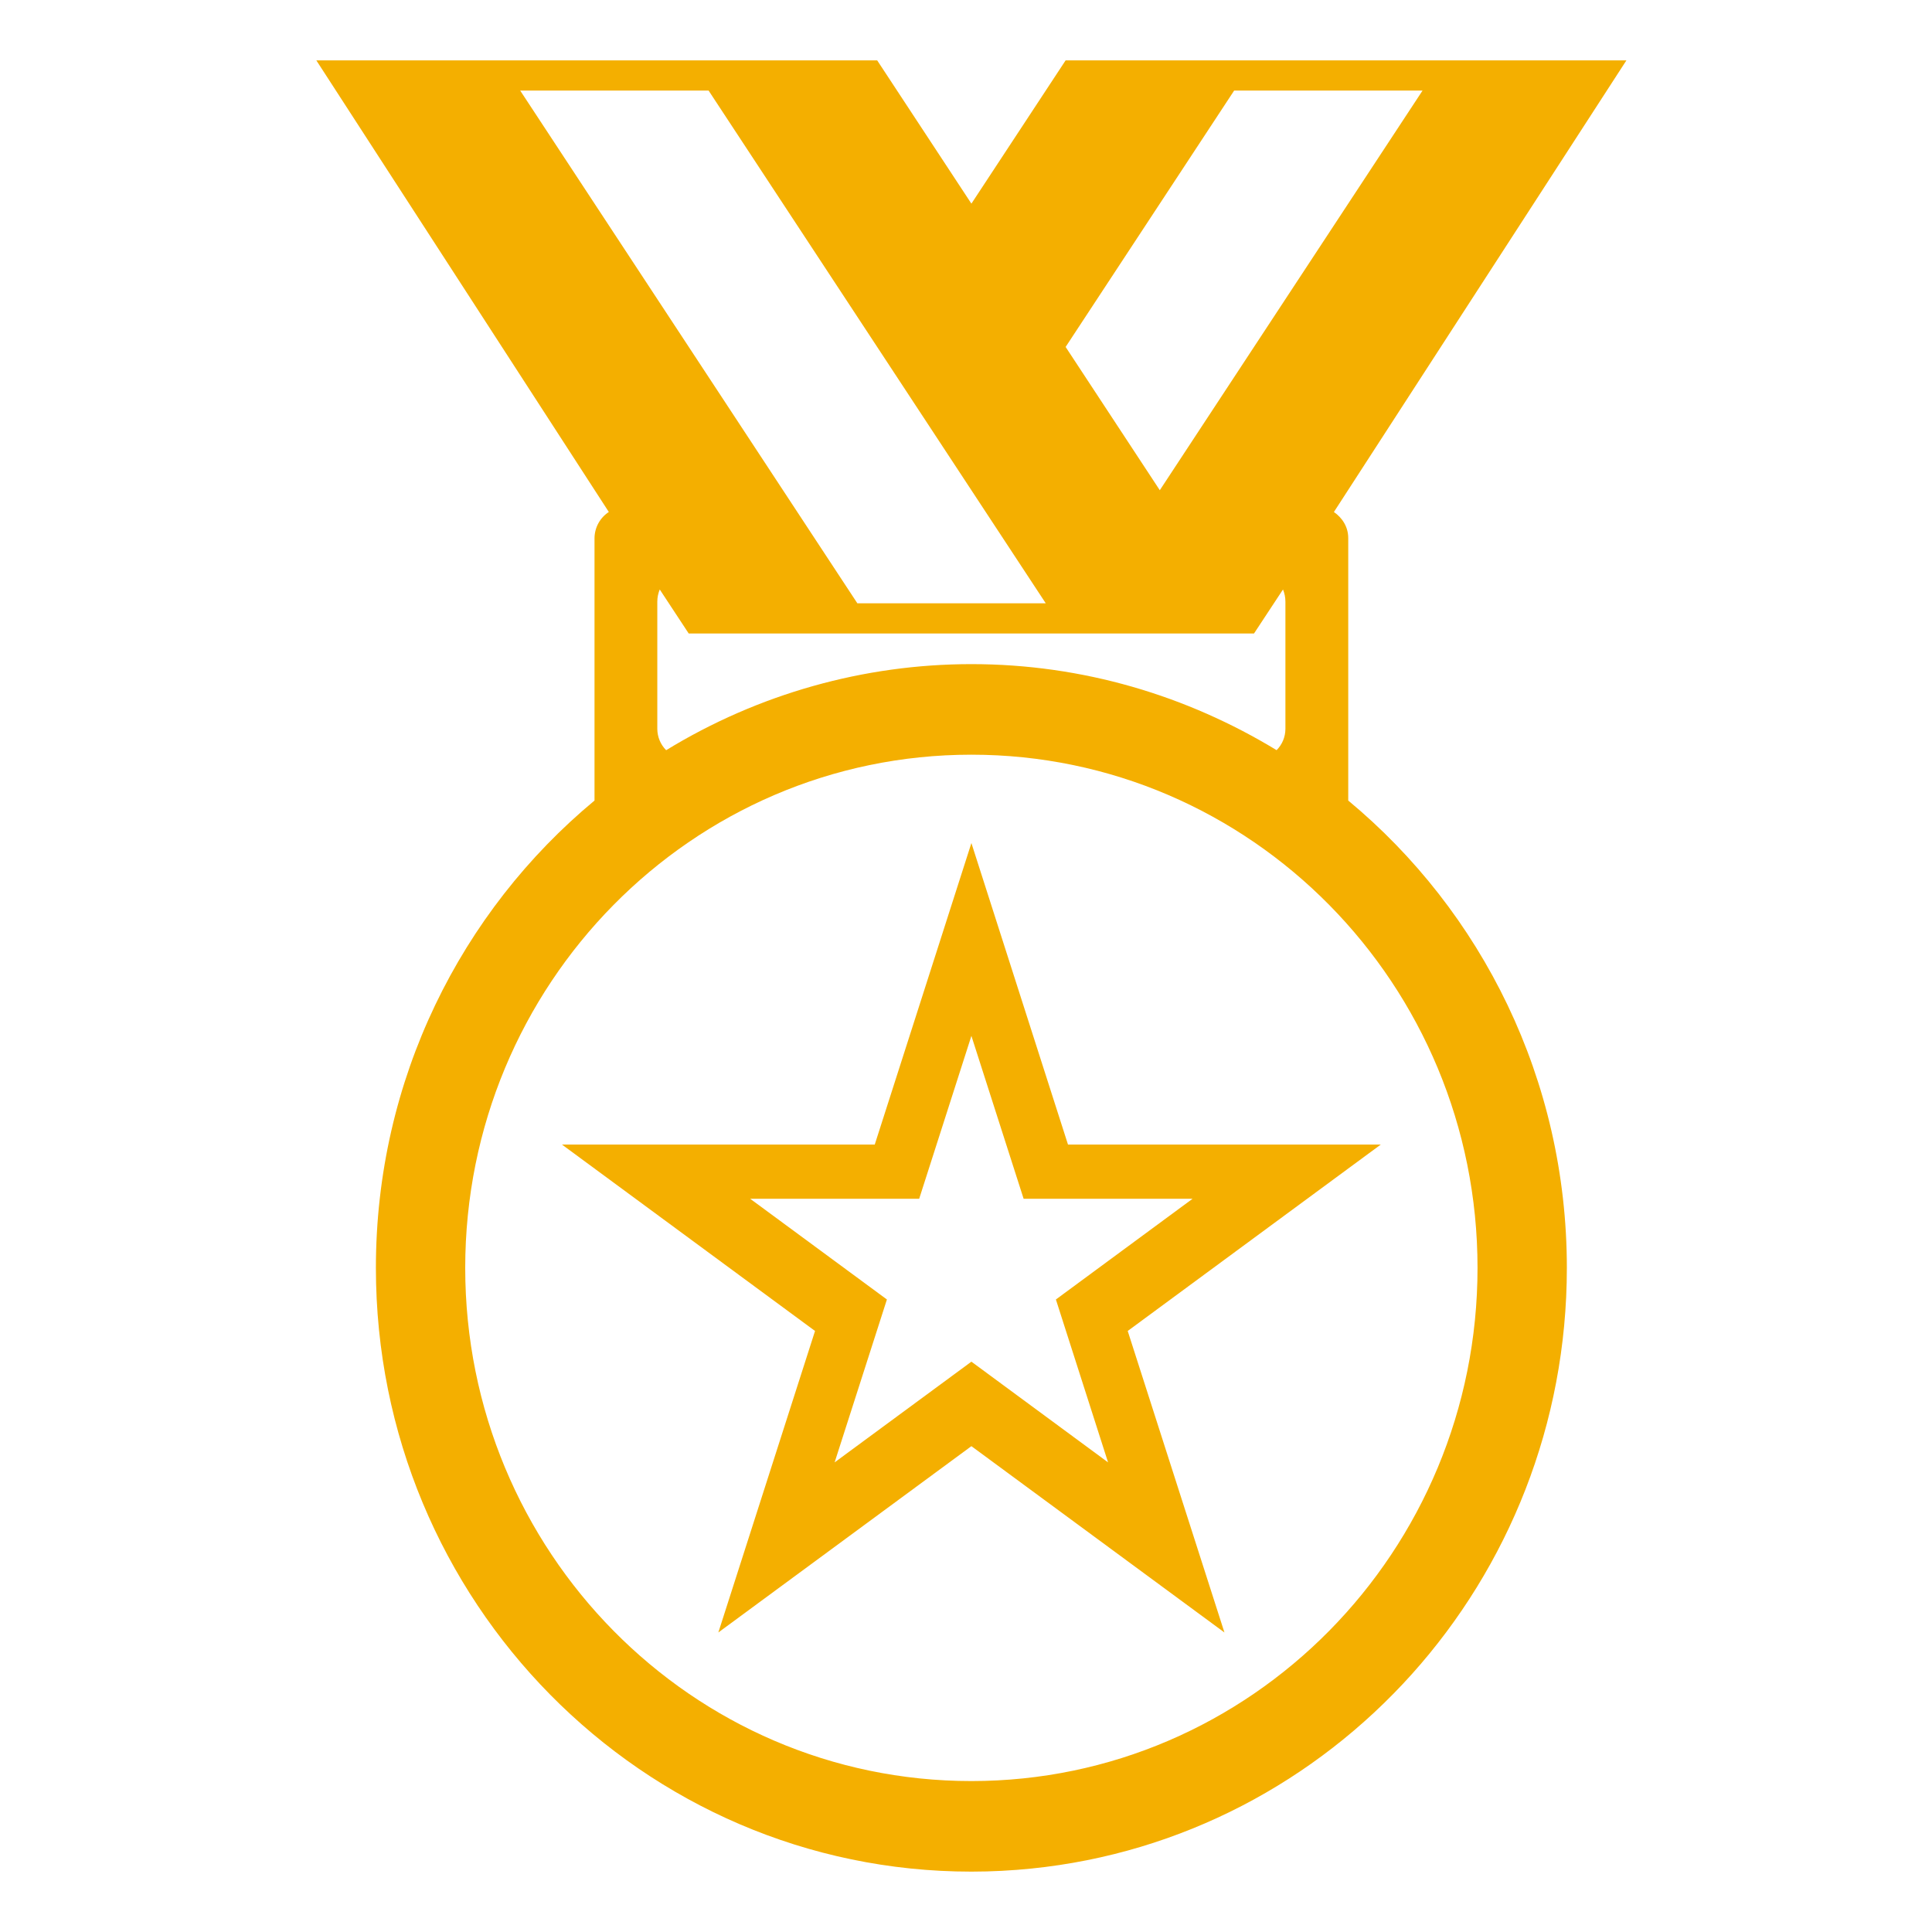 <svg width="64" height="64" viewBox="0 0 64 64" fill="none" xmlns="http://www.w3.org/2000/svg">
<path d="M32.179 27.927L28.977 37.916H18.617L26.999 44.09L23.796 54.078L32.179 47.906L40.561 54.078L37.357 44.09L45.739 37.916H35.379L32.179 27.927V27.927ZM34.978 43.047L36.706 48.443L32.179 45.107L27.648 48.443L29.38 43.047L24.851 39.711H30.449L32.179 34.315L33.909 39.711H39.505L34.978 43.047Z" fill="#F4AF00"/>
<path d="M44.662 26.519V17.821C44.662 17.457 44.465 17.151 44.187 16.961L53.877 2H35.3L32.179 6.746L29.058 2H10.479L20.168 16.96C20.025 17.053 19.907 17.18 19.824 17.33C19.741 17.48 19.697 17.649 19.694 17.821V26.519C15.275 30.187 12.452 35.758 12.452 42C12.452 53.045 21.284 62 32.178 62H32.179C32.851 62 33.514 61.965 34.168 61.898C44.127 60.887 51.904 52.365 51.904 42C51.904 35.758 49.081 30.187 44.662 26.519ZM40.883 3H47.124L38.42 16.239L35.3 11.493L40.883 3ZM41.541 20.985L42.501 19.527C42.552 19.652 42.581 19.788 42.581 19.931V24.15C42.579 24.413 42.474 24.665 42.289 24.85C39.33 23.052 35.879 22 32.178 22C28.615 22.001 25.119 22.986 22.067 24.851C21.882 24.666 21.777 24.414 21.774 24.15V19.931C21.774 19.788 21.804 19.651 21.855 19.527L22.815 20.986H41.541V20.985ZM17.232 3H23.473L34.642 19.985H28.401L17.232 3ZM32.178 59C22.919 59 15.411 51.389 15.411 42C15.411 32.611 22.919 25 32.178 25C41.437 25 48.945 32.611 48.945 42C48.945 51.389 41.437 59 32.178 59Z" fill="#F4AF00"/>
</svg>
